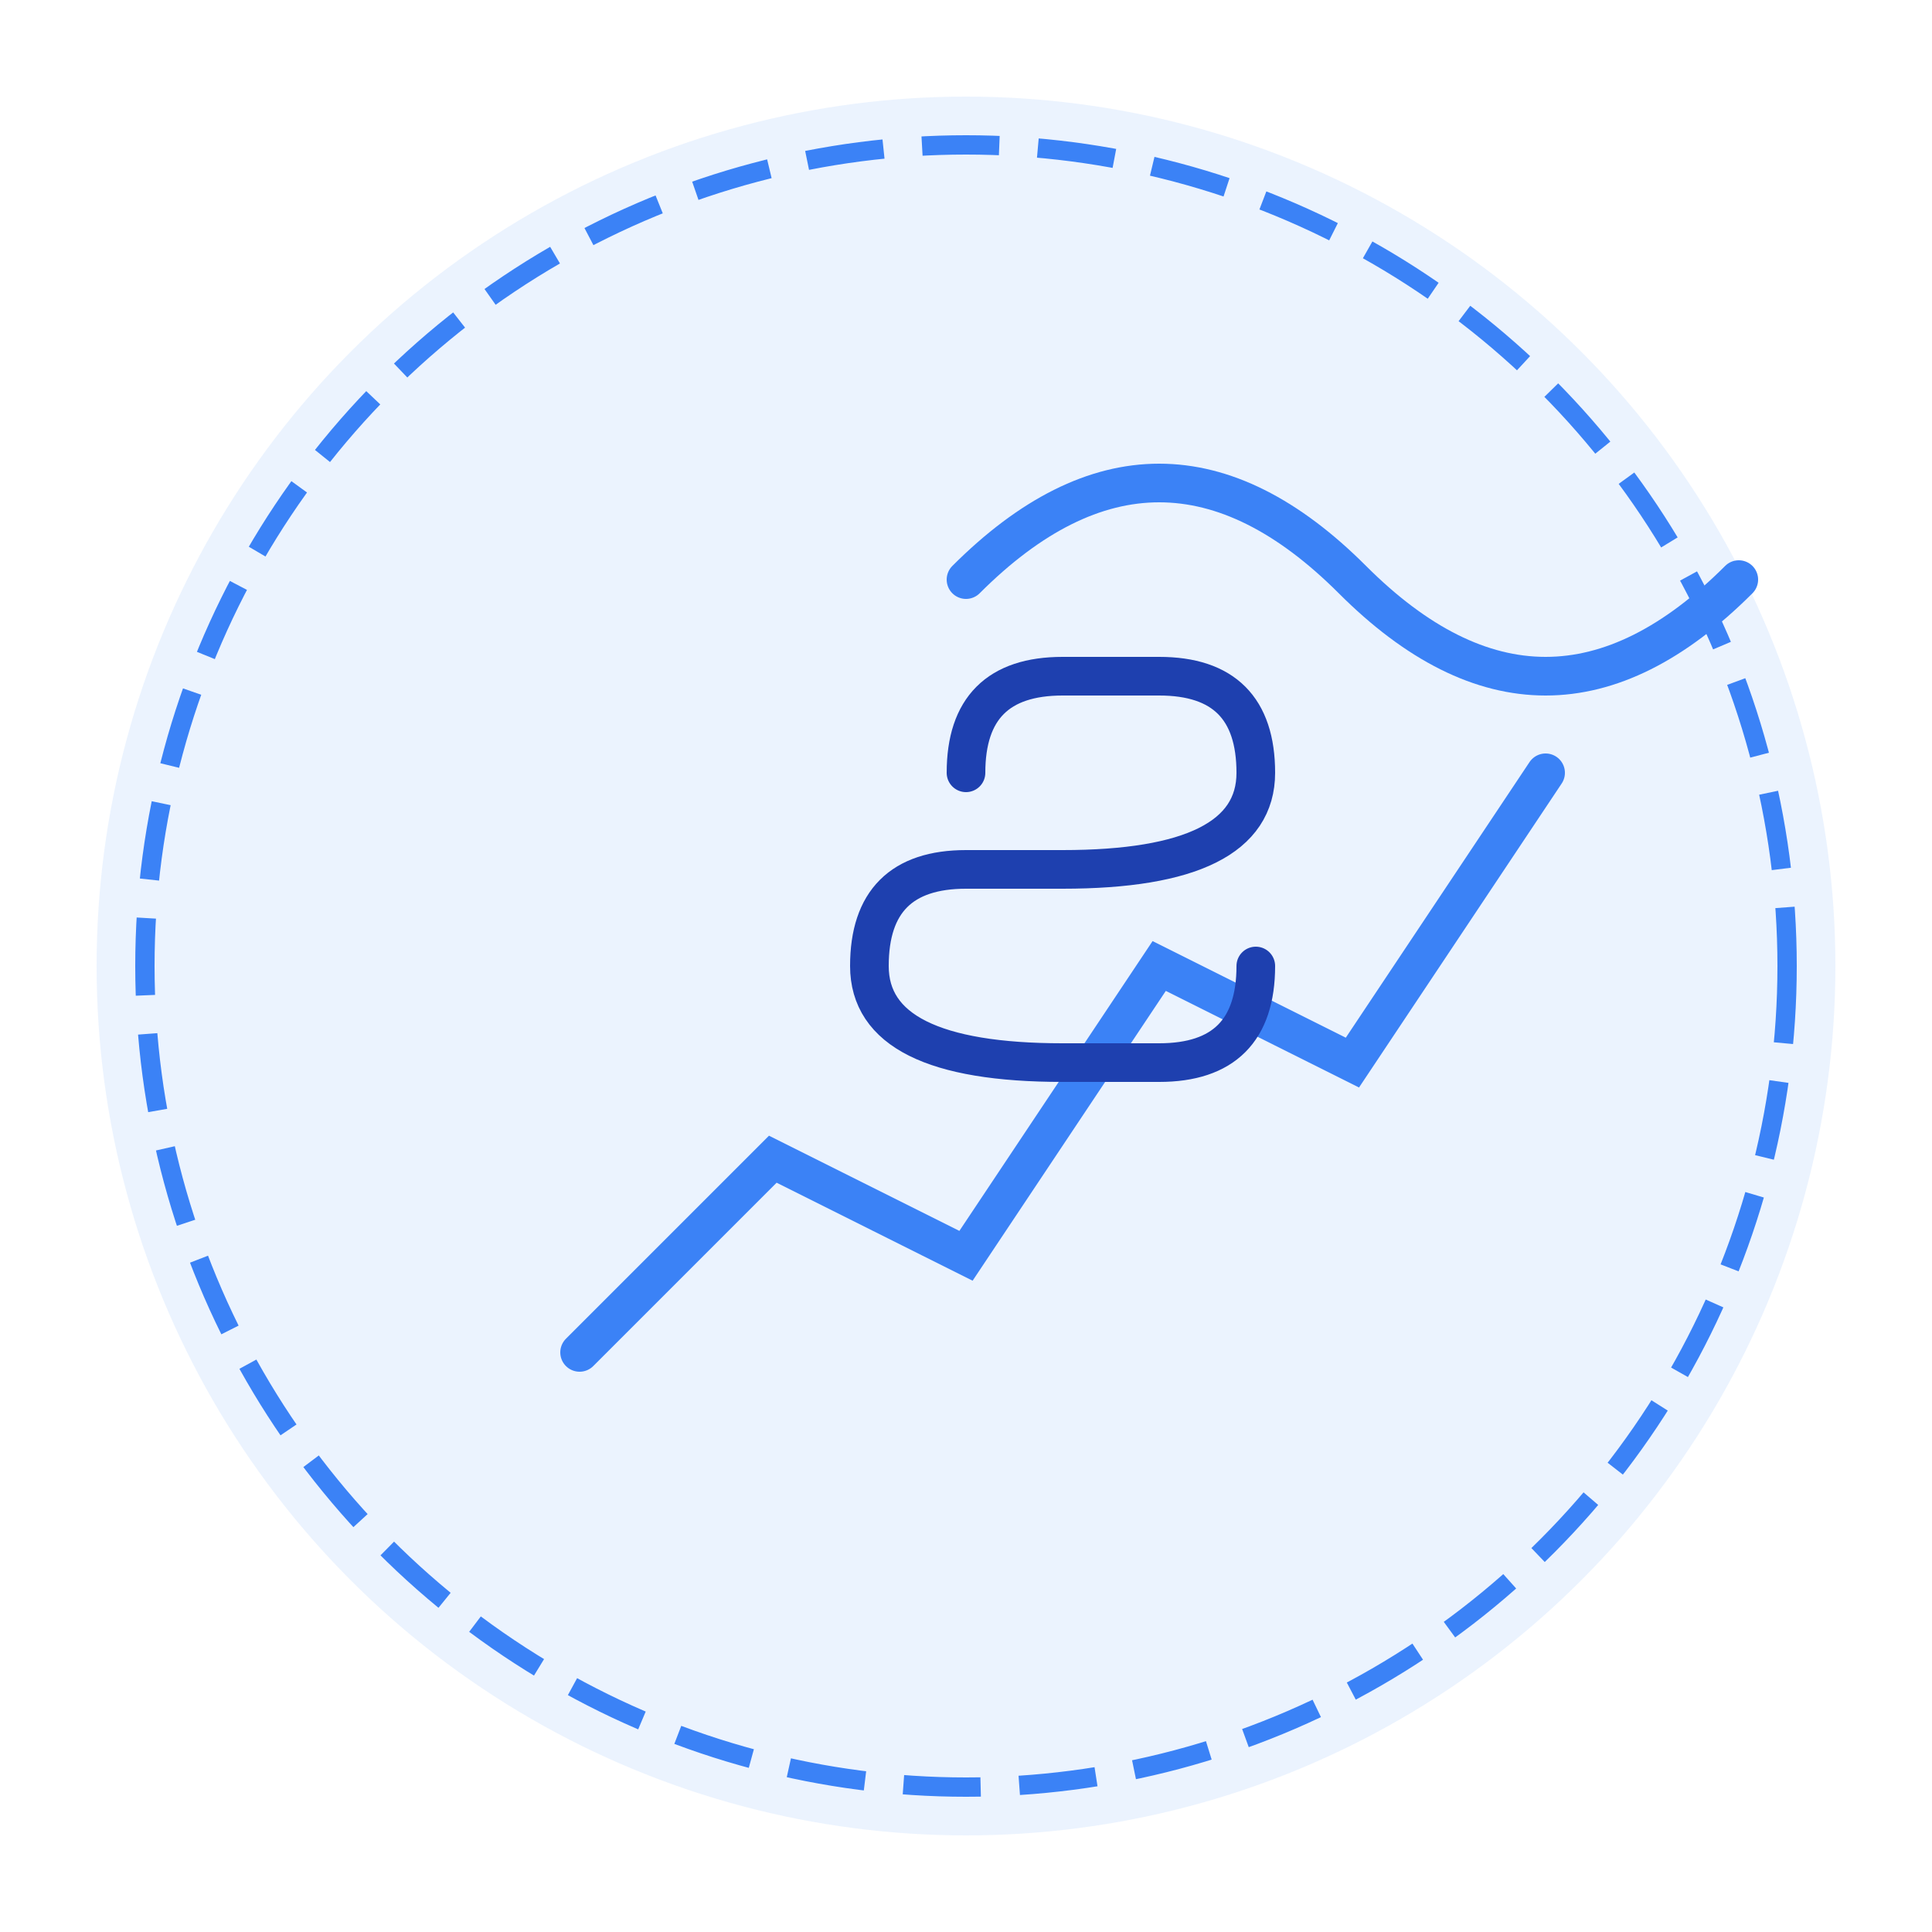 <?xml version="1.0" encoding="UTF-8"?>
<svg width="200" height="200" viewBox="0 0 200 200" xmlns="http://www.w3.org/2000/svg">
    <!-- Background Circle -->
    <circle cx="100" cy="100" r="90" fill="#3b82f6" opacity="0.1"/>
    
    <!-- Main Logo Elements -->
    <g transform="translate(40, 40)">
        <!-- Brain Circuit Pattern -->
        <path d="M60 20 Q80 0 100 20 T140 20" 
              fill="none" 
              stroke="#3b82f6" 
              stroke-width="4"
              stroke-linecap="round"/>
        
        <!-- Financial Graph -->
        <path d="M20 100 L40 80 L60 90 L80 60 L100 70 L120 40" 
              fill="none" 
              stroke="#3b82f6" 
              stroke-width="4"
              stroke-linecap="round"/>
        
        <!-- Dollar Symbol -->
        <path d="M60 40 Q60 30 70 30 H80 Q90 30 90 40 T70 50 H60 Q50 50 50 60 T70 70 H80 Q90 70 90 60" 
              fill="none" 
              stroke="#1e40af" 
              stroke-width="4"
              stroke-linecap="round"/>
    </g>
    
    <!-- Outer Ring -->
    <circle cx="100" cy="100" r="85" 
            fill="none" 
            stroke="#3b82f6" 
            stroke-width="2" 
            stroke-dasharray="8 4"/>
</svg>
